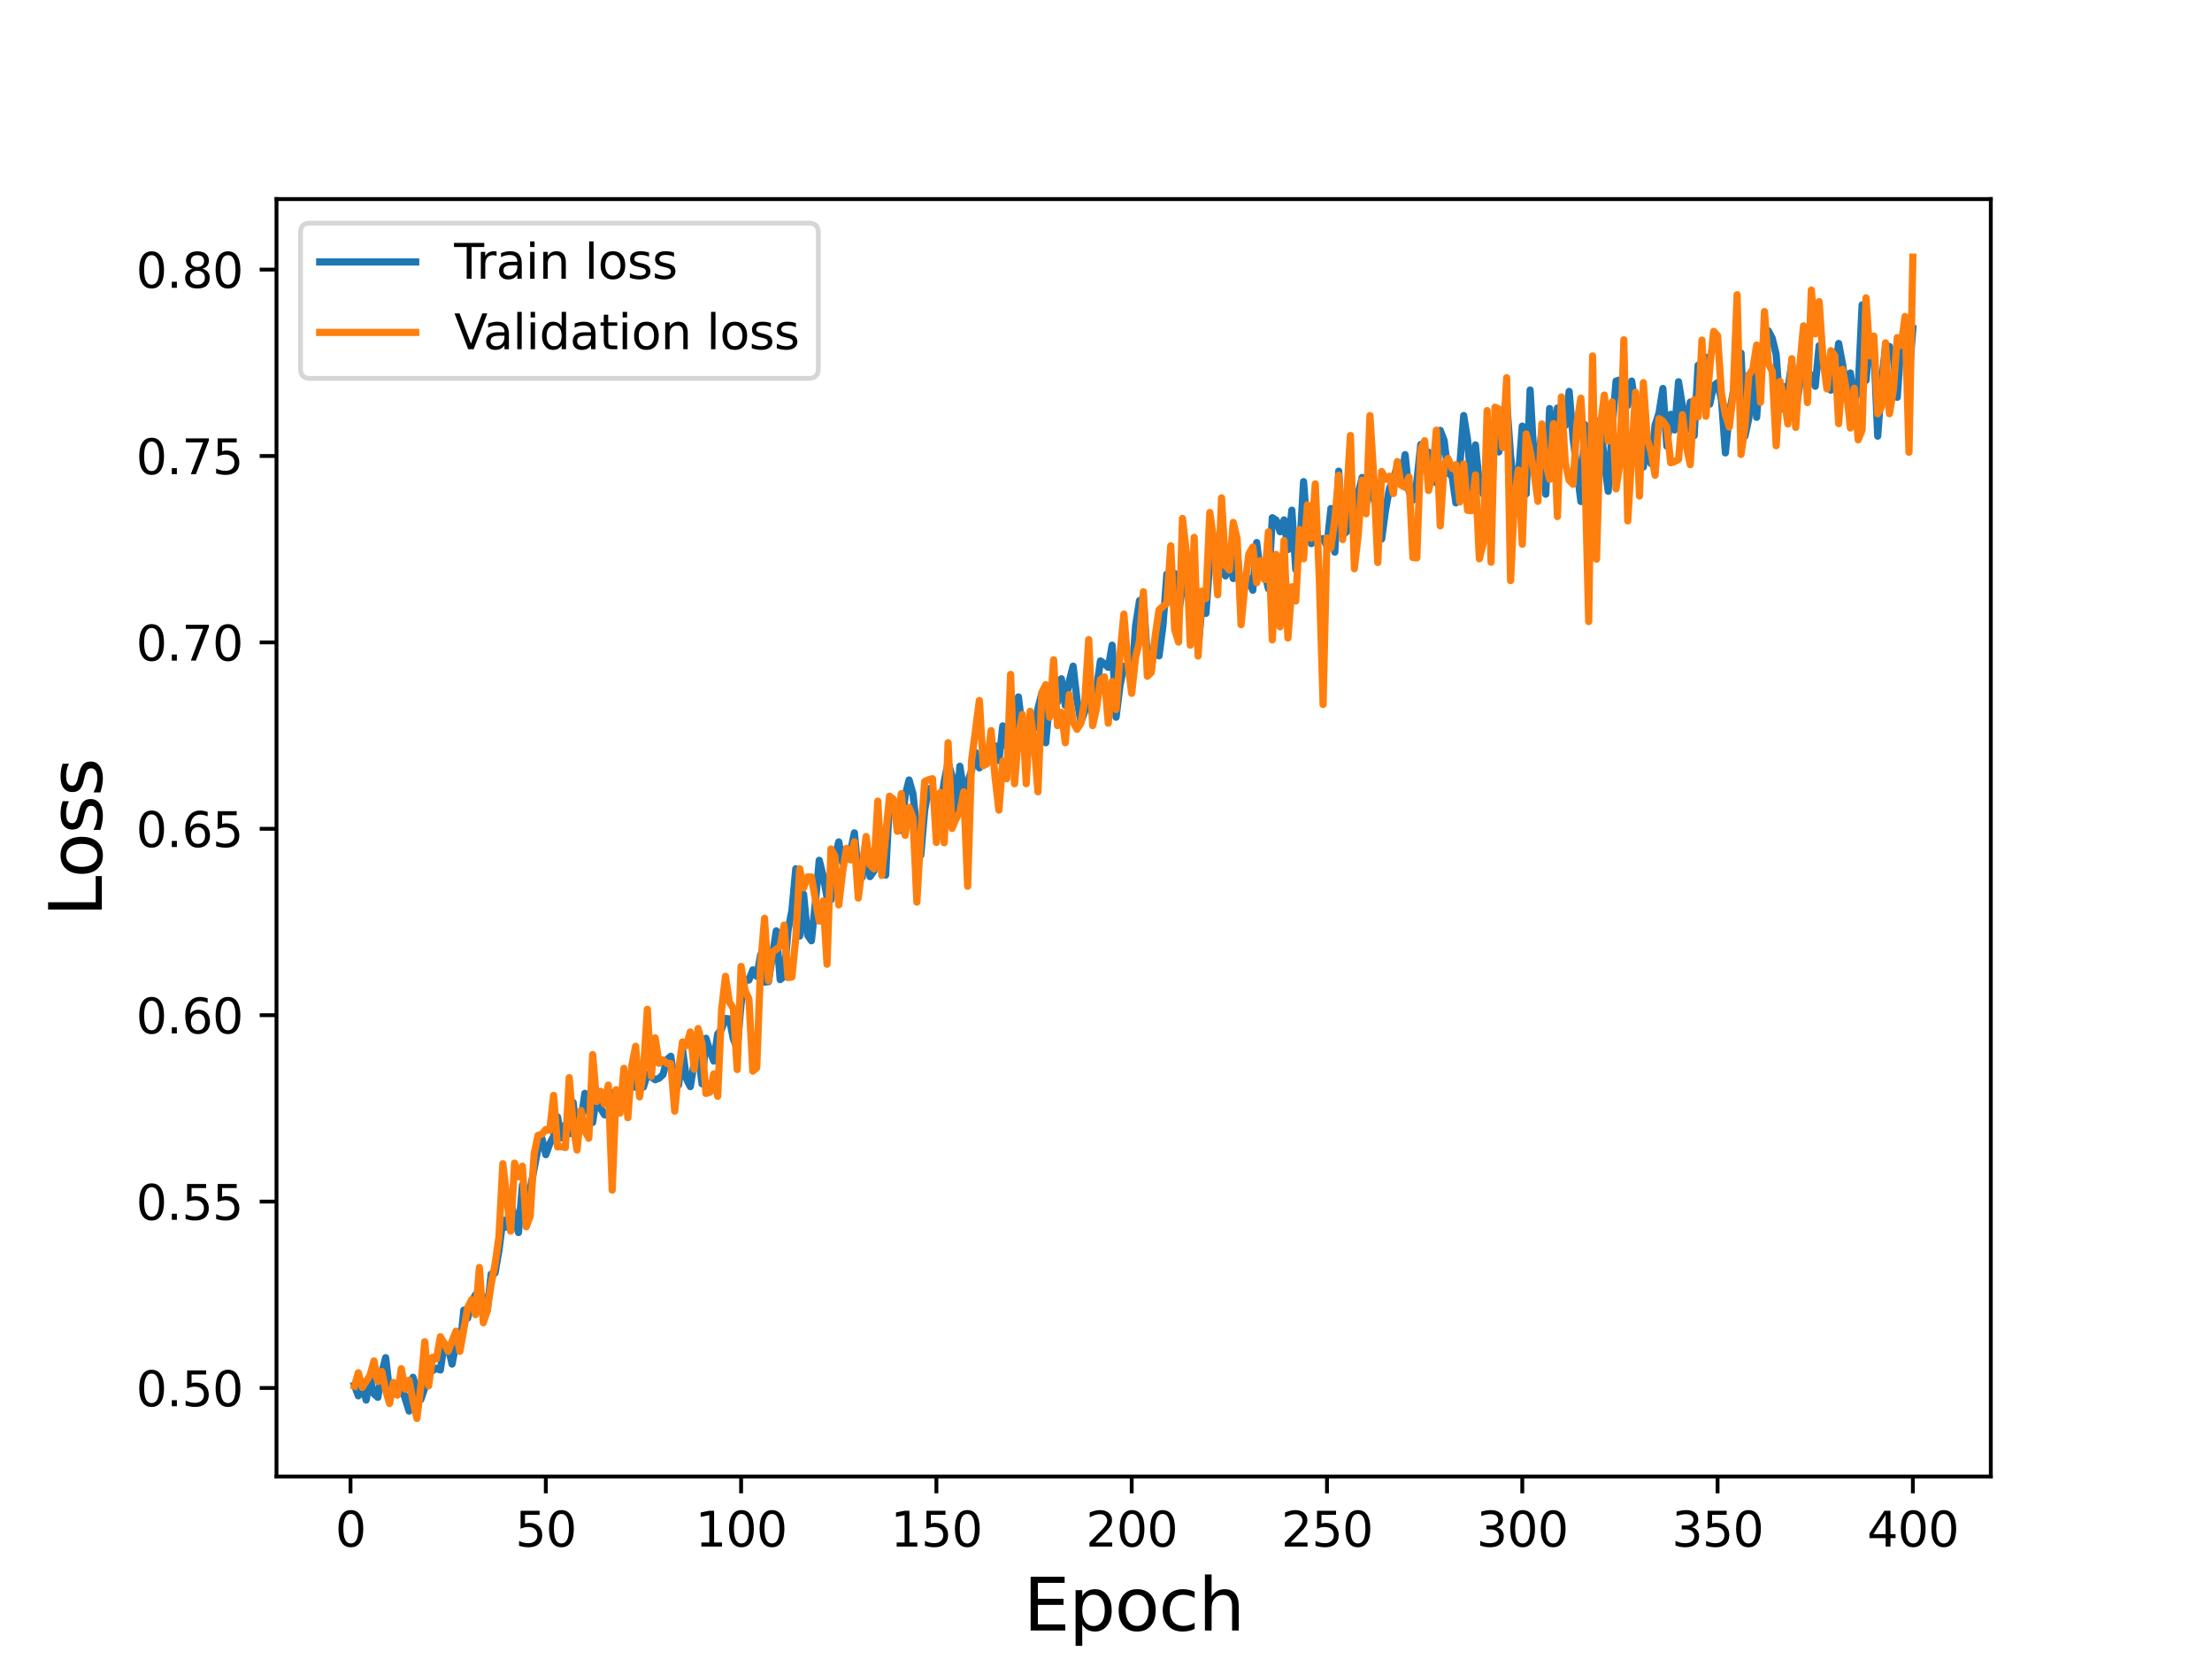 <?xml version="1.0" encoding="utf-8" standalone="no"?>
<!DOCTYPE svg PUBLIC "-//W3C//DTD SVG 1.1//EN"
  "http://www.w3.org/Graphics/SVG/1.1/DTD/svg11.dtd">
<svg height="345.6pt" version="1.1" viewBox="0 0 460.8 345.6" width="460.8pt" xmlns="http://www.w3.org/2000/svg" xmlns:xlink="http://www.w3.org/1999/xlink">
 <defs>
  <style type="text/css">*{stroke-linecap:butt;stroke-linejoin:round;}</style>
 </defs>
 <g id="figure_1">
  <g id="patch_1">
   <path d="M 0 345.6 
L 460.8 345.6 
L 460.8 0 
L 0 0 
z
" style="fill:#ffffff;"/>
  </g>
  <g id="axes_1">
   <g id="patch_2">
    <path d="M 57.6 307.584 
L 414.72 307.584 
L 414.72 41.472 
L 57.6 41.472 
z
" style="fill:#ffffff;"/>
   </g>
   <g id="matplotlib.axis_1">
    <g id="xtick_1">
     <g id="line2d_1">
      <defs>
       <path d="M 0 0 
L 0 3.5 
" id="m2a929aa83f" style="stroke:#000000;stroke-width:0.8;"/>
      </defs>
      <g>
       <use style="stroke:#000000;stroke-width:0.8;" x="73.019" xlink:href="#m2a929aa83f" y="307.584"/>
      </g>
     </g>
     <g id="text_1">
      <!-- 0 -->
      <g transform="translate(69.838 322.182)scale(0.1 -0.1)">
       <defs>
        <path d="M 2034 4250 
Q 1547 4250 1301 3770 
Q 1056 3291 1056 2328 
Q 1056 1369 1301 889 
Q 1547 409 2034 409 
Q 2525 409 2770 889 
Q 3016 1369 3016 2328 
Q 3016 3291 2770 3770 
Q 2525 4250 2034 4250 
z
M 2034 4750 
Q 2819 4750 3233 4129 
Q 3647 3509 3647 2328 
Q 3647 1150 3233 529 
Q 2819 -91 2034 -91 
Q 1250 -91 836 529 
Q 422 1150 422 2328 
Q 422 3509 836 4129 
Q 1250 4750 2034 4750 
z
" id="DejaVuSans-30" transform="scale(0.016)"/>
       </defs>
       <use xlink:href="#DejaVuSans-30"/>
      </g>
     </g>
    </g>
    <g id="xtick_2">
     <g id="line2d_2">
      <g>
       <use style="stroke:#000000;stroke-width:0.8;" x="113.703" xlink:href="#m2a929aa83f" y="307.584"/>
      </g>
     </g>
     <g id="text_2">
      <!-- 50 -->
      <g transform="translate(107.34 322.182)scale(0.1 -0.1)">
       <defs>
        <path d="M 691 4666 
L 3169 4666 
L 3169 4134 
L 1269 4134 
L 1269 2991 
Q 1406 3038 1543 3061 
Q 1681 3084 1819 3084 
Q 2600 3084 3056 2656 
Q 3513 2228 3513 1497 
Q 3513 744 3044 326 
Q 2575 -91 1722 -91 
Q 1428 -91 1123 -41 
Q 819 9 494 109 
L 494 744 
Q 775 591 1075 516 
Q 1375 441 1709 441 
Q 2250 441 2565 725 
Q 2881 1009 2881 1497 
Q 2881 1984 2565 2268 
Q 2250 2553 1709 2553 
Q 1456 2553 1204 2497 
Q 953 2441 691 2322 
L 691 4666 
z
" id="DejaVuSans-35" transform="scale(0.016)"/>
       </defs>
       <use xlink:href="#DejaVuSans-35"/>
       <use x="63.623" xlink:href="#DejaVuSans-30"/>
      </g>
     </g>
    </g>
    <g id="xtick_3">
     <g id="line2d_3">
      <g>
       <use style="stroke:#000000;stroke-width:0.8;" x="154.386" xlink:href="#m2a929aa83f" y="307.584"/>
      </g>
     </g>
     <g id="text_3">
      <!-- 100 -->
      <g transform="translate(144.842 322.182)scale(0.1 -0.1)">
       <defs>
        <path d="M 794 531 
L 1825 531 
L 1825 4091 
L 703 3866 
L 703 4441 
L 1819 4666 
L 2450 4666 
L 2450 531 
L 3481 531 
L 3481 0 
L 794 0 
L 794 531 
z
" id="DejaVuSans-31" transform="scale(0.016)"/>
       </defs>
       <use xlink:href="#DejaVuSans-31"/>
       <use x="63.623" xlink:href="#DejaVuSans-30"/>
       <use x="127.246" xlink:href="#DejaVuSans-30"/>
      </g>
     </g>
    </g>
    <g id="xtick_4">
     <g id="line2d_4">
      <g>
       <use style="stroke:#000000;stroke-width:0.8;" x="195.07" xlink:href="#m2a929aa83f" y="307.584"/>
      </g>
     </g>
     <g id="text_4">
      <!-- 150 -->
      <g transform="translate(185.526 322.182)scale(0.1 -0.1)">
       <use xlink:href="#DejaVuSans-31"/>
       <use x="63.623" xlink:href="#DejaVuSans-35"/>
       <use x="127.246" xlink:href="#DejaVuSans-30"/>
      </g>
     </g>
    </g>
    <g id="xtick_5">
     <g id="line2d_5">
      <g>
       <use style="stroke:#000000;stroke-width:0.8;" x="235.753" xlink:href="#m2a929aa83f" y="307.584"/>
      </g>
     </g>
     <g id="text_5">
      <!-- 200 -->
      <g transform="translate(226.209 322.182)scale(0.1 -0.1)">
       <defs>
        <path d="M 1228 531 
L 3431 531 
L 3431 0 
L 469 0 
L 469 531 
Q 828 903 1448 1529 
Q 2069 2156 2228 2338 
Q 2531 2678 2651 2914 
Q 2772 3150 2772 3378 
Q 2772 3750 2511 3984 
Q 2250 4219 1831 4219 
Q 1534 4219 1204 4116 
Q 875 4013 500 3803 
L 500 4441 
Q 881 4594 1212 4672 
Q 1544 4750 1819 4750 
Q 2544 4750 2975 4387 
Q 3406 4025 3406 3419 
Q 3406 3131 3298 2873 
Q 3191 2616 2906 2266 
Q 2828 2175 2409 1742 
Q 1991 1309 1228 531 
z
" id="DejaVuSans-32" transform="scale(0.016)"/>
       </defs>
       <use xlink:href="#DejaVuSans-32"/>
       <use x="63.623" xlink:href="#DejaVuSans-30"/>
       <use x="127.246" xlink:href="#DejaVuSans-30"/>
      </g>
     </g>
    </g>
    <g id="xtick_6">
     <g id="line2d_6">
      <g>
       <use style="stroke:#000000;stroke-width:0.8;" x="276.437" xlink:href="#m2a929aa83f" y="307.584"/>
      </g>
     </g>
     <g id="text_6">
      <!-- 250 -->
      <g transform="translate(266.893 322.182)scale(0.1 -0.1)">
       <use xlink:href="#DejaVuSans-32"/>
       <use x="63.623" xlink:href="#DejaVuSans-35"/>
       <use x="127.246" xlink:href="#DejaVuSans-30"/>
      </g>
     </g>
    </g>
    <g id="xtick_7">
     <g id="line2d_7">
      <g>
       <use style="stroke:#000000;stroke-width:0.8;" x="317.12" xlink:href="#m2a929aa83f" y="307.584"/>
      </g>
     </g>
     <g id="text_7">
      <!-- 300 -->
      <g transform="translate(307.576 322.182)scale(0.1 -0.1)">
       <defs>
        <path d="M 2597 2516 
Q 3050 2419 3304 2112 
Q 3559 1806 3559 1356 
Q 3559 666 3084 287 
Q 2609 -91 1734 -91 
Q 1441 -91 1130 -33 
Q 819 25 488 141 
L 488 750 
Q 750 597 1062 519 
Q 1375 441 1716 441 
Q 2309 441 2620 675 
Q 2931 909 2931 1356 
Q 2931 1769 2642 2001 
Q 2353 2234 1838 2234 
L 1294 2234 
L 1294 2753 
L 1863 2753 
Q 2328 2753 2575 2939 
Q 2822 3125 2822 3475 
Q 2822 3834 2567 4026 
Q 2313 4219 1838 4219 
Q 1578 4219 1281 4162 
Q 984 4106 628 3988 
L 628 4550 
Q 988 4650 1302 4700 
Q 1616 4750 1894 4750 
Q 2613 4750 3031 4423 
Q 3450 4097 3450 3541 
Q 3450 3153 3228 2886 
Q 3006 2619 2597 2516 
z
" id="DejaVuSans-33" transform="scale(0.016)"/>
       </defs>
       <use xlink:href="#DejaVuSans-33"/>
       <use x="63.623" xlink:href="#DejaVuSans-30"/>
       <use x="127.246" xlink:href="#DejaVuSans-30"/>
      </g>
     </g>
    </g>
    <g id="xtick_8">
     <g id="line2d_8">
      <g>
       <use style="stroke:#000000;stroke-width:0.8;" x="357.804" xlink:href="#m2a929aa83f" y="307.584"/>
      </g>
     </g>
     <g id="text_8">
      <!-- 350 -->
      <g transform="translate(348.26 322.182)scale(0.1 -0.1)">
       <use xlink:href="#DejaVuSans-33"/>
       <use x="63.623" xlink:href="#DejaVuSans-35"/>
       <use x="127.246" xlink:href="#DejaVuSans-30"/>
      </g>
     </g>
    </g>
    <g id="xtick_9">
     <g id="line2d_9">
      <g>
       <use style="stroke:#000000;stroke-width:0.8;" x="398.487" xlink:href="#m2a929aa83f" y="307.584"/>
      </g>
     </g>
     <g id="text_9">
      <!-- 400 -->
      <g transform="translate(388.944 322.182)scale(0.1 -0.1)">
       <defs>
        <path d="M 2419 4116 
L 825 1625 
L 2419 1625 
L 2419 4116 
z
M 2253 4666 
L 3047 4666 
L 3047 1625 
L 3713 1625 
L 3713 1100 
L 3047 1100 
L 3047 0 
L 2419 0 
L 2419 1100 
L 313 1100 
L 313 1709 
L 2253 4666 
z
" id="DejaVuSans-34" transform="scale(0.016)"/>
       </defs>
       <use xlink:href="#DejaVuSans-34"/>
       <use x="63.623" xlink:href="#DejaVuSans-30"/>
       <use x="127.246" xlink:href="#DejaVuSans-30"/>
      </g>
     </g>
    </g>
    <g id="text_10">
     <!-- Epoch -->
     <g transform="translate(213.194 339.66)scale(0.15 -0.15)">
      <defs>
       <path d="M 628 4666 
L 3578 4666 
L 3578 4134 
L 1259 4134 
L 1259 2753 
L 3481 2753 
L 3481 2222 
L 1259 2222 
L 1259 531 
L 3634 531 
L 3634 0 
L 628 0 
L 628 4666 
z
" id="DejaVuSans-45" transform="scale(0.016)"/>
       <path d="M 1159 525 
L 1159 -1331 
L 581 -1331 
L 581 3500 
L 1159 3500 
L 1159 2969 
Q 1341 3281 1617 3432 
Q 1894 3584 2278 3584 
Q 2916 3584 3314 3078 
Q 3713 2572 3713 1747 
Q 3713 922 3314 415 
Q 2916 -91 2278 -91 
Q 1894 -91 1617 61 
Q 1341 213 1159 525 
z
M 3116 1747 
Q 3116 2381 2855 2742 
Q 2594 3103 2138 3103 
Q 1681 3103 1420 2742 
Q 1159 2381 1159 1747 
Q 1159 1113 1420 752 
Q 1681 391 2138 391 
Q 2594 391 2855 752 
Q 3116 1113 3116 1747 
z
" id="DejaVuSans-70" transform="scale(0.016)"/>
       <path d="M 1959 3097 
Q 1497 3097 1228 2736 
Q 959 2375 959 1747 
Q 959 1119 1226 758 
Q 1494 397 1959 397 
Q 2419 397 2687 759 
Q 2956 1122 2956 1747 
Q 2956 2369 2687 2733 
Q 2419 3097 1959 3097 
z
M 1959 3584 
Q 2709 3584 3137 3096 
Q 3566 2609 3566 1747 
Q 3566 888 3137 398 
Q 2709 -91 1959 -91 
Q 1206 -91 779 398 
Q 353 888 353 1747 
Q 353 2609 779 3096 
Q 1206 3584 1959 3584 
z
" id="DejaVuSans-6f" transform="scale(0.016)"/>
       <path d="M 3122 3366 
L 3122 2828 
Q 2878 2963 2633 3030 
Q 2388 3097 2138 3097 
Q 1578 3097 1268 2742 
Q 959 2388 959 1747 
Q 959 1106 1268 751 
Q 1578 397 2138 397 
Q 2388 397 2633 464 
Q 2878 531 3122 666 
L 3122 134 
Q 2881 22 2623 -34 
Q 2366 -91 2075 -91 
Q 1284 -91 818 406 
Q 353 903 353 1747 
Q 353 2603 823 3093 
Q 1294 3584 2113 3584 
Q 2378 3584 2631 3529 
Q 2884 3475 3122 3366 
z
" id="DejaVuSans-63" transform="scale(0.016)"/>
       <path d="M 3513 2113 
L 3513 0 
L 2938 0 
L 2938 2094 
Q 2938 2591 2744 2837 
Q 2550 3084 2163 3084 
Q 1697 3084 1428 2787 
Q 1159 2491 1159 1978 
L 1159 0 
L 581 0 
L 581 4863 
L 1159 4863 
L 1159 2956 
Q 1366 3272 1645 3428 
Q 1925 3584 2291 3584 
Q 2894 3584 3203 3211 
Q 3513 2838 3513 2113 
z
" id="DejaVuSans-68" transform="scale(0.016)"/>
      </defs>
      <use xlink:href="#DejaVuSans-45"/>
      <use x="63.184" xlink:href="#DejaVuSans-70"/>
      <use x="126.66" xlink:href="#DejaVuSans-6f"/>
      <use x="187.842" xlink:href="#DejaVuSans-63"/>
      <use x="242.822" xlink:href="#DejaVuSans-68"/>
     </g>
    </g>
   </g>
   <g id="matplotlib.axis_2">
    <g id="ytick_1">
     <g id="line2d_10">
      <defs>
       <path d="M 0 0 
L -3.5 0 
" id="m6d19975152" style="stroke:#000000;stroke-width:0.8;"/>
      </defs>
      <g>
       <use style="stroke:#000000;stroke-width:0.8;" x="57.6" xlink:href="#m6d19975152" y="289.146"/>
      </g>
     </g>
     <g id="text_11">
      <!-- 0.50 -->
      <g transform="translate(28.334 292.945)scale(0.1 -0.1)">
       <defs>
        <path d="M 684 794 
L 1344 794 
L 1344 0 
L 684 0 
L 684 794 
z
" id="DejaVuSans-2e" transform="scale(0.016)"/>
       </defs>
       <use xlink:href="#DejaVuSans-30"/>
       <use x="63.623" xlink:href="#DejaVuSans-2e"/>
       <use x="95.41" xlink:href="#DejaVuSans-35"/>
       <use x="159.033" xlink:href="#DejaVuSans-30"/>
      </g>
     </g>
    </g>
    <g id="ytick_2">
     <g id="line2d_11">
      <g>
       <use style="stroke:#000000;stroke-width:0.8;" x="57.6" xlink:href="#m6d19975152" y="250.314"/>
      </g>
     </g>
     <g id="text_12">
      <!-- 0.55 -->
      <g transform="translate(28.334 254.113)scale(0.1 -0.1)">
       <use xlink:href="#DejaVuSans-30"/>
       <use x="63.623" xlink:href="#DejaVuSans-2e"/>
       <use x="95.41" xlink:href="#DejaVuSans-35"/>
       <use x="159.033" xlink:href="#DejaVuSans-35"/>
      </g>
     </g>
    </g>
    <g id="ytick_3">
     <g id="line2d_12">
      <g>
       <use style="stroke:#000000;stroke-width:0.8;" x="57.6" xlink:href="#m6d19975152" y="211.483"/>
      </g>
     </g>
     <g id="text_13">
      <!-- 0.60 -->
      <g transform="translate(28.334 215.282)scale(0.1 -0.1)">
       <defs>
        <path d="M 2113 2584 
Q 1688 2584 1439 2293 
Q 1191 2003 1191 1497 
Q 1191 994 1439 701 
Q 1688 409 2113 409 
Q 2538 409 2786 701 
Q 3034 994 3034 1497 
Q 3034 2003 2786 2293 
Q 2538 2584 2113 2584 
z
M 3366 4563 
L 3366 3988 
Q 3128 4100 2886 4159 
Q 2644 4219 2406 4219 
Q 1781 4219 1451 3797 
Q 1122 3375 1075 2522 
Q 1259 2794 1537 2939 
Q 1816 3084 2150 3084 
Q 2853 3084 3261 2657 
Q 3669 2231 3669 1497 
Q 3669 778 3244 343 
Q 2819 -91 2113 -91 
Q 1303 -91 875 529 
Q 447 1150 447 2328 
Q 447 3434 972 4092 
Q 1497 4750 2381 4750 
Q 2619 4750 2861 4703 
Q 3103 4656 3366 4563 
z
" id="DejaVuSans-36" transform="scale(0.016)"/>
       </defs>
       <use xlink:href="#DejaVuSans-30"/>
       <use x="63.623" xlink:href="#DejaVuSans-2e"/>
       <use x="95.41" xlink:href="#DejaVuSans-36"/>
       <use x="159.033" xlink:href="#DejaVuSans-30"/>
      </g>
     </g>
    </g>
    <g id="ytick_4">
     <g id="line2d_13">
      <g>
       <use style="stroke:#000000;stroke-width:0.8;" x="57.6" xlink:href="#m6d19975152" y="172.651"/>
      </g>
     </g>
     <g id="text_14">
      <!-- 0.65 -->
      <g transform="translate(28.334 176.45)scale(0.1 -0.1)">
       <use xlink:href="#DejaVuSans-30"/>
       <use x="63.623" xlink:href="#DejaVuSans-2e"/>
       <use x="95.41" xlink:href="#DejaVuSans-36"/>
       <use x="159.033" xlink:href="#DejaVuSans-35"/>
      </g>
     </g>
    </g>
    <g id="ytick_5">
     <g id="line2d_14">
      <g>
       <use style="stroke:#000000;stroke-width:0.8;" x="57.6" xlink:href="#m6d19975152" y="133.82"/>
      </g>
     </g>
     <g id="text_15">
      <!-- 0.70 -->
      <g transform="translate(28.334 137.619)scale(0.1 -0.1)">
       <defs>
        <path d="M 525 4666 
L 3525 4666 
L 3525 4397 
L 1831 0 
L 1172 0 
L 2766 4134 
L 525 4134 
L 525 4666 
z
" id="DejaVuSans-37" transform="scale(0.016)"/>
       </defs>
       <use xlink:href="#DejaVuSans-30"/>
       <use x="63.623" xlink:href="#DejaVuSans-2e"/>
       <use x="95.41" xlink:href="#DejaVuSans-37"/>
       <use x="159.033" xlink:href="#DejaVuSans-30"/>
      </g>
     </g>
    </g>
    <g id="ytick_6">
     <g id="line2d_15">
      <g>
       <use style="stroke:#000000;stroke-width:0.8;" x="57.6" xlink:href="#m6d19975152" y="94.988"/>
      </g>
     </g>
     <g id="text_16">
      <!-- 0.75 -->
      <g transform="translate(28.334 98.787)scale(0.1 -0.1)">
       <use xlink:href="#DejaVuSans-30"/>
       <use x="63.623" xlink:href="#DejaVuSans-2e"/>
       <use x="95.41" xlink:href="#DejaVuSans-37"/>
       <use x="159.033" xlink:href="#DejaVuSans-35"/>
      </g>
     </g>
    </g>
    <g id="ytick_7">
     <g id="line2d_16">
      <g>
       <use style="stroke:#000000;stroke-width:0.8;" x="57.6" xlink:href="#m6d19975152" y="56.157"/>
      </g>
     </g>
     <g id="text_17">
      <!-- 0.80 -->
      <g transform="translate(28.334 59.956)scale(0.1 -0.1)">
       <defs>
        <path d="M 2034 2216 
Q 1584 2216 1326 1975 
Q 1069 1734 1069 1313 
Q 1069 891 1326 650 
Q 1584 409 2034 409 
Q 2484 409 2743 651 
Q 3003 894 3003 1313 
Q 3003 1734 2745 1975 
Q 2488 2216 2034 2216 
z
M 1403 2484 
Q 997 2584 770 2862 
Q 544 3141 544 3541 
Q 544 4100 942 4425 
Q 1341 4750 2034 4750 
Q 2731 4750 3128 4425 
Q 3525 4100 3525 3541 
Q 3525 3141 3298 2862 
Q 3072 2584 2669 2484 
Q 3125 2378 3379 2068 
Q 3634 1759 3634 1313 
Q 3634 634 3220 271 
Q 2806 -91 2034 -91 
Q 1263 -91 848 271 
Q 434 634 434 1313 
Q 434 1759 690 2068 
Q 947 2378 1403 2484 
z
M 1172 3481 
Q 1172 3119 1398 2916 
Q 1625 2713 2034 2713 
Q 2441 2713 2670 2916 
Q 2900 3119 2900 3481 
Q 2900 3844 2670 4047 
Q 2441 4250 2034 4250 
Q 1625 4250 1398 4047 
Q 1172 3844 1172 3481 
z
" id="DejaVuSans-38" transform="scale(0.016)"/>
       </defs>
       <use xlink:href="#DejaVuSans-30"/>
       <use x="63.623" xlink:href="#DejaVuSans-2e"/>
       <use x="95.41" xlink:href="#DejaVuSans-38"/>
       <use x="159.033" xlink:href="#DejaVuSans-30"/>
      </g>
     </g>
    </g>
    <g id="text_18">
     <!-- Loss -->
     <g transform="translate(21.215 190.979)rotate(-90)scale(0.15 -0.15)">
      <defs>
       <path d="M 628 4666 
L 1259 4666 
L 1259 531 
L 3531 531 
L 3531 0 
L 628 0 
L 628 4666 
z
" id="DejaVuSans-4c" transform="scale(0.016)"/>
       <path d="M 2834 3397 
L 2834 2853 
Q 2591 2978 2328 3040 
Q 2066 3103 1784 3103 
Q 1356 3103 1142 2972 
Q 928 2841 928 2578 
Q 928 2378 1081 2264 
Q 1234 2150 1697 2047 
L 1894 2003 
Q 2506 1872 2764 1633 
Q 3022 1394 3022 966 
Q 3022 478 2636 193 
Q 2250 -91 1575 -91 
Q 1294 -91 989 -36 
Q 684 19 347 128 
L 347 722 
Q 666 556 975 473 
Q 1284 391 1588 391 
Q 1994 391 2212 530 
Q 2431 669 2431 922 
Q 2431 1156 2273 1281 
Q 2116 1406 1581 1522 
L 1381 1569 
Q 847 1681 609 1914 
Q 372 2147 372 2553 
Q 372 3047 722 3315 
Q 1072 3584 1716 3584 
Q 2034 3584 2315 3537 
Q 2597 3491 2834 3397 
z
" id="DejaVuSans-73" transform="scale(0.016)"/>
      </defs>
      <use xlink:href="#DejaVuSans-4c"/>
      <use x="53.963" xlink:href="#DejaVuSans-6f"/>
      <use x="115.145" xlink:href="#DejaVuSans-73"/>
      <use x="167.244" xlink:href="#DejaVuSans-73"/>
     </g>
    </g>
   </g>
   <g id="line2d_17">
    <path clip-path="url(#p05b107cdae)" d="M 73.833 288.545 
L 74.646 290.776 
L 75.46 288.059 
L 76.274 291.663 
L 77.087 287.2 
L 77.901 290.376 
L 78.715 291.091 
L 79.528 285.97 
L 80.342 282.824 
L 81.156 289.832 
L 81.969 290.404 
L 82.783 288.602 
L 83.597 288.831 
L 85.224 293.951 
L 86.038 286.914 
L 86.851 289.689 
L 87.665 291.548 
L 88.479 289.174 
L 89.292 284.998 
L 90.106 285.541 
L 90.92 285.026 
L 91.733 285.398 
L 92.547 279.906 
L 93.361 280.593 
L 94.174 284.168 
L 94.988 279.849 
L 95.802 281.079 
L 96.616 272.926 
L 97.429 274.586 
L 98.243 271.182 
L 99.057 269.723 
L 99.87 269.408 
L 100.684 270.209 
L 101.498 273.012 
L 102.311 265.432 
L 103.125 265.203 
L 103.939 260.512 
L 104.752 254.19 
L 105.566 255.649 
L 106.38 250.443 
L 108.007 256.765 
L 108.821 246.896 
L 109.634 248.269 
L 110.448 247.754 
L 112.075 239.258 
L 112.889 237.141 
L 113.703 240.545 
L 114.516 238.286 
L 115.33 236.712 
L 116.144 232.679 
L 116.957 237.027 
L 117.771 234.367 
L 118.585 236.197 
L 119.398 229.647 
L 120.212 236.97 
L 121.026 233.337 
L 121.839 227.759 
L 122.653 231.478 
L 123.467 233.823 
L 124.28 228.188 
L 125.094 230.82 
L 125.908 232.221 
L 126.721 232.364 
L 127.535 227.645 
L 128.349 229.018 
L 129.162 229.876 
L 129.976 227.101 
L 131.603 223.268 
L 132.417 226.5 
L 133.231 224.126 
L 134.044 226.443 
L 134.858 223.783 
L 136.485 224.927 
L 137.299 224.612 
L 138.113 223.869 
L 138.926 220.751 
L 139.74 220.036 
L 140.554 225.614 
L 141.367 226.014 
L 142.181 218.634 
L 142.995 224.727 
L 143.808 226.357 
L 144.622 221.323 
L 145.436 219.349 
L 146.249 225.785 
L 147.063 216.288 
L 147.877 218.891 
L 148.69 221.037 
L 149.504 215.43 
L 150.318 214.372 
L 151.131 212.169 
L 151.945 212.255 
L 152.759 216.403 
L 153.572 218.405 
L 154.386 209.051 
L 155.2 204.074 
L 156.013 204.16 
L 156.827 202.043 
L 157.641 203.387 
L 158.454 198.896 
L 159.268 204.589 
L 160.082 204.503 
L 161.709 193.919 
L 162.523 204.074 
L 163.336 203.387 
L 164.15 193.89 
L 164.964 189.685 
L 165.777 180.99 
L 166.591 195.006 
L 167.405 186.281 
L 168.219 194.777 
L 169.032 195.979 
L 169.846 188.169 
L 170.66 179.216 
L 171.473 182.477 
L 172.287 186.939 
L 173.101 187.454 
L 173.914 178.615 
L 174.728 175.383 
L 175.542 179.702 
L 176.355 176.813 
L 177.169 177.443 
L 177.983 173.495 
L 178.796 181.876 
L 179.61 182.763 
L 180.424 175.269 
L 181.237 182.62 
L 182.051 181.447 
L 182.865 174.353 
L 183.678 176.756 
L 184.492 182.305 
L 185.306 166.801 
L 186.119 168.232 
L 186.933 168.804 
L 187.747 173.009 
L 188.56 165.772 
L 189.374 162.482 
L 190.188 165.371 
L 191.001 173.009 
L 191.815 178.186 
L 192.629 168.775 
L 193.442 164.284 
L 194.256 165.915 
L 195.07 166.801 
L 195.883 168.46 
L 196.697 162.797 
L 197.511 158.849 
L 198.324 161.652 
L 199.138 170.549 
L 199.952 159.622 
L 200.765 164.656 
L 201.579 162.968 
L 202.393 160.537 
L 203.206 156.732 
L 204.02 159.965 
L 204.834 157.047 
L 205.647 156.132 
L 206.461 157.962 
L 207.275 155.359 
L 208.088 158.449 
L 208.902 151.212 
L 209.716 155.445 
L 210.529 151.755 
L 211.343 151.784 
L 212.157 145.176 
L 212.97 151.927 
L 213.784 154.187 
L 214.598 151.641 
L 215.411 151.784 
L 216.225 147.579 
L 217.039 144.404 
L 217.852 154.73 
L 218.666 145.634 
L 219.48 142.001 
L 220.293 146.263 
L 221.107 141.4 
L 221.921 146.949 
L 222.734 141.972 
L 223.548 138.768 
L 224.362 145.805 
L 225.175 150.411 
L 225.989 148.122 
L 226.803 144.318 
L 227.616 149.123 
L 229.244 137.681 
L 230.057 138.253 
L 230.871 139.026 
L 231.685 134.392 
L 232.498 149.409 
L 233.312 142.802 
L 234.126 138.768 
L 234.939 139.283 
L 235.753 141.457 
L 236.567 130.33 
L 237.381 125.124 
L 238.194 124.666 
L 239.008 137.023 
L 239.822 139.426 
L 240.635 133.248 
L 241.449 136.623 
L 242.263 130.387 
L 243.076 119.603 
L 243.89 122.635 
L 244.704 119.46 
L 245.517 127.841 
L 246.331 122.206 
L 247.145 121.005 
L 247.958 124.952 
L 248.772 125.496 
L 249.586 135.021 
L 250.399 126.068 
L 251.213 127.784 
L 252.027 116.828 
L 252.84 113.396 
L 253.654 118.688 
L 254.468 110.22 
L 255.281 119.975 
L 256.095 116.857 
L 256.909 120.518 
L 257.722 114.769 
L 258.536 124.208 
L 260.163 120.49 
L 260.977 122.95 
L 261.791 113.024 
L 262.604 119.431 
L 263.418 119.174 
L 264.232 122.635 
L 265.045 107.846 
L 265.859 108.361 
L 266.673 110.764 
L 267.486 108.304 
L 268.3 114.483 
L 269.114 106.273 
L 269.927 118.659 
L 270.741 114.397 
L 271.555 100.323 
L 272.368 110.821 
L 273.182 113.253 
L 273.996 110.421 
L 274.809 112.394 
L 275.623 112.194 
L 276.437 113.767 
L 277.25 105.93 
L 278.064 115.026 
L 278.878 98.149 
L 279.691 111.508 
L 280.505 110.764 
L 281.319 96.604 
L 282.132 110.278 
L 282.946 102.783 
L 283.76 99.465 
L 284.573 106.216 
L 285.387 92.085 
L 286.201 103.927 
L 287.014 107.217 
L 287.828 112.28 
L 288.642 106.216 
L 289.455 101.725 
L 290.269 99.808 
L 291.083 96.976 
L 291.896 99.923 
L 292.71 94.716 
L 293.524 102.383 
L 294.337 104.185 
L 295.151 100.38 
L 295.965 92.6 
L 296.778 94.23 
L 297.592 94.202 
L 298.406 97.634 
L 299.219 100.581 
L 300.033 89.653 
L 300.847 91.799 
L 301.66 98.521 
L 302.474 99.122 
L 303.288 104.757 
L 304.101 96.976 
L 304.915 86.564 
L 305.729 91.713 
L 306.543 102.039 
L 307.356 92.686 
L 308.17 100.695 
L 308.984 102.898 
L 311.425 87.88 
L 312.238 94.144 
L 313.052 86.135 
L 313.866 83.56 
L 314.679 94.945 
L 315.493 102.011 
L 316.307 99.408 
L 317.12 88.767 
L 317.934 102.898 
L 318.748 81.243 
L 319.561 95.603 
L 320.375 96.49 
L 321.189 89.911 
L 322.002 102.955 
L 322.816 85.105 
L 323.63 94.459 
L 324.443 84.991 
L 325.257 85.706 
L 326.071 88.624 
L 326.884 81.53 
L 327.698 91.227 
L 329.325 104.471 
L 330.139 88.452 
L 330.953 89.997 
L 331.766 100.066 
L 332.58 97.892 
L 333.394 87.422 
L 334.207 96.118 
L 335.021 102.354 
L 335.835 89.482 
L 336.648 79.384 
L 337.462 79.155 
L 338.276 85.248 
L 339.089 84.419 
L 339.903 79.384 
L 340.717 84.647 
L 341.53 95.517 
L 342.344 97.291 
L 343.158 91.255 
L 343.971 96.604 
L 344.785 88.566 
L 345.599 86.049 
L 346.412 80.929 
L 347.226 92.943 
L 348.04 86.307 
L 348.853 89.568 
L 349.667 79.527 
L 351.294 89.568 
L 352.108 83.761 
L 352.922 90.769 
L 353.735 76.095 
L 354.549 79.069 
L 355.363 74.407 
L 356.176 84.19 
L 356.99 80.328 
L 357.804 79.699 
L 358.617 83.303 
L 359.431 94.345 
L 360.245 86.135 
L 361.058 81.73 
L 361.872 76.095 
L 362.686 73.549 
L 363.499 90.883 
L 364.313 87.165 
L 365.127 77.754 
L 365.94 86.936 
L 366.754 75.608 
L 367.568 71.604 
L 368.381 68.915 
L 369.195 70.488 
L 370.009 73.863 
L 370.822 85.305 
L 371.636 80.557 
L 372.45 81.186 
L 373.263 75.551 
L 374.077 85.563 
L 374.891 80.242 
L 375.704 73.377 
L 376.518 77.982 
L 377.332 78.126 
L 378.146 80.471 
L 378.959 72.004 
L 379.773 75.923 
L 380.587 78.383 
L 381.4 81.272 
L 382.214 77.41 
L 383.028 71.546 
L 383.841 75.923 
L 384.655 81.272 
L 385.469 77.696 
L 386.282 83.932 
L 387.096 80.986 
L 387.91 63.508 
L 388.723 79.241 
L 389.537 70.402 
L 390.351 72.176 
L 391.164 90.855 
L 391.978 79.556 
L 392.792 72.118 
L 393.605 72.176 
L 394.419 74.407 
L 395.233 82.76 
L 396.046 71.289 
L 396.86 73.778 
L 397.674 78.555 
L 398.487 68.428 
L 398.487 68.428 
" style="fill:none;stroke:#1f77b4;stroke-linecap:square;stroke-width:1.5;"/>
   </g>
   <g id="line2d_18">
    <path clip-path="url(#p05b107cdae)" d="M 73.833 288.757 
L 74.646 285.974 
L 75.46 289.016 
L 77.087 286.492 
L 77.901 283.515 
L 78.715 287.786 
L 79.528 285.715 
L 80.342 289.599 
L 81.156 292.381 
L 81.969 287.981 
L 82.783 290.634 
L 83.597 285.133 
L 84.41 289.404 
L 85.224 287.528 
L 86.038 291.864 
L 86.851 295.488 
L 87.665 288.822 
L 88.479 279.502 
L 89.292 288.692 
L 90.106 282.738 
L 90.92 283.062 
L 91.733 278.467 
L 92.547 279.826 
L 93.361 281.509 
L 94.988 277.302 
L 95.802 281.509 
L 97.429 272.383 
L 98.243 270.765 
L 99.057 273.872 
L 99.87 264.035 
L 100.684 275.555 
L 101.498 273.03 
L 102.311 267.529 
L 103.125 263.387 
L 103.939 257.692 
L 104.752 242.418 
L 106.38 256.462 
L 107.193 242.289 
L 108.007 245.137 
L 108.821 242.936 
L 109.634 255.556 
L 110.448 253.356 
L 111.262 240.412 
L 112.075 236.529 
L 112.889 236.27 
L 113.703 235.299 
L 114.516 235.493 
L 115.33 228.18 
L 116.144 238.924 
L 116.957 238.859 
L 117.771 239.053 
L 118.585 224.491 
L 119.398 234.458 
L 120.212 239.571 
L 121.026 231.351 
L 121.839 235.558 
L 122.653 237.111 
L 123.467 219.702 
L 124.28 229.475 
L 125.094 227.339 
L 125.908 229.992 
L 126.721 226.044 
L 127.535 247.919 
L 128.349 227.015 
L 129.162 231.869 
L 129.976 222.55 
L 130.79 232.84 
L 131.603 222.097 
L 132.417 217.955 
L 133.231 228.504 
L 134.044 222.938 
L 134.858 210.253 
L 135.672 224.232 
L 136.485 216.207 
L 137.299 221.514 
L 138.113 220.802 
L 138.926 221.514 
L 139.74 221.579 
L 140.554 231.481 
L 141.367 222.938 
L 142.181 217.048 
L 142.995 217.825 
L 143.808 214.977 
L 144.622 222.744 
L 145.436 214.266 
L 146.249 217.437 
L 147.063 227.792 
L 147.877 227.533 
L 148.69 223.715 
L 149.504 228.374 
L 150.318 210.382 
L 151.131 203.393 
L 151.945 208.764 
L 152.759 210.059 
L 153.572 222.808 
L 154.386 201.322 
L 155.2 206.37 
L 156.013 208.117 
L 156.827 223.132 
L 157.641 222.42 
L 158.454 200.933 
L 159.268 191.29 
L 160.082 204.299 
L 160.895 198.345 
L 162.523 197.18 
L 163.336 192.714 
L 164.15 203.652 
L 164.964 203.522 
L 165.777 195.368 
L 166.591 181 
L 167.405 184.948 
L 168.219 182.683 
L 169.032 182.683 
L 170.66 191.873 
L 171.473 187.666 
L 172.287 200.869 
L 173.101 176.858 
L 173.914 178.346 
L 174.728 188.507 
L 175.542 181.582 
L 176.355 176.728 
L 177.169 179.123 
L 177.983 175.369 
L 178.796 187.084 
L 180.424 174.269 
L 181.237 180.159 
L 182.051 181 
L 182.865 166.891 
L 183.678 182.359 
L 185.306 165.856 
L 186.119 166.503 
L 186.933 173.169 
L 187.747 165.338 
L 188.56 174.01 
L 189.374 168.186 
L 190.188 170.386 
L 191.001 187.925 
L 191.815 173.881 
L 192.629 162.814 
L 193.442 162.426 
L 194.256 162.231 
L 195.07 175.499 
L 195.883 165.079 
L 196.697 175.564 
L 197.511 154.724 
L 198.324 172.586 
L 199.138 170.58 
L 199.952 169.156 
L 200.765 164.95 
L 201.579 184.624 
L 202.393 158.478 
L 204.02 145.922 
L 204.834 159.513 
L 205.647 159.06 
L 206.461 152.2 
L 207.275 161.778 
L 208.088 168.768 
L 208.902 158.542 
L 209.716 162.231 
L 210.529 140.486 
L 211.343 163.267 
L 212.157 153.365 
L 212.97 148.835 
L 213.784 163.267 
L 214.598 148.187 
L 215.411 154.595 
L 216.225 164.95 
L 217.039 144.239 
L 217.852 142.621 
L 218.666 149.417 
L 219.48 137.444 
L 220.293 151.164 
L 221.107 148.381 
L 221.921 154.724 
L 222.734 144.692 
L 223.548 150.388 
L 224.362 151.941 
L 225.175 150.647 
L 225.989 145.857 
L 226.803 133.237 
L 227.616 151.164 
L 228.43 147.54 
L 229.244 141.586 
L 230.057 141.004 
L 230.871 150.647 
L 231.685 141.974 
L 232.498 147.799 
L 233.312 136.408 
L 234.126 127.93 
L 234.939 138.026 
L 235.753 144.434 
L 236.567 136.991 
L 237.381 133.496 
L 238.194 123.27 
L 239.008 140.874 
L 239.822 140.097 
L 240.635 132.59 
L 241.449 127.024 
L 243.076 125.665 
L 243.89 113.692 
L 244.704 131.166 
L 245.517 133.755 
L 246.331 107.997 
L 247.145 115.116 
L 247.958 134.402 
L 248.772 111.945 
L 249.586 136.667 
L 250.399 123.141 
L 251.213 124.694 
L 252.027 106.767 
L 252.84 112.398 
L 253.654 123.918 
L 254.468 103.725 
L 255.281 117.834 
L 256.095 118.74 
L 256.909 108.838 
L 257.722 112.268 
L 258.536 130.131 
L 259.35 121.782 
L 260.163 115.375 
L 260.977 113.951 
L 261.791 121.394 
L 262.604 116.799 
L 263.418 120.746 
L 264.232 110.78 
L 265.045 133.302 
L 265.859 115.504 
L 266.673 130.584 
L 267.486 112.592 
L 268.3 132.914 
L 269.114 122.235 
L 269.927 125.212 
L 270.741 110.327 
L 271.555 116.41 
L 272.368 105.149 
L 273.182 112.139 
L 273.996 100.813 
L 274.809 119.776 
L 275.623 146.764 
L 276.437 112.074 
L 277.25 114.145 
L 278.064 108.191 
L 278.878 99.001 
L 279.691 112.398 
L 280.505 104.049 
L 281.319 90.717 
L 282.132 118.481 
L 282.946 111.362 
L 283.76 100.036 
L 284.573 107.026 
L 285.387 86.575 
L 286.201 99.519 
L 287.014 117.187 
L 287.828 98.224 
L 288.642 99.842 
L 289.455 99.195 
L 290.269 102.819 
L 291.083 96.153 
L 291.896 101.072 
L 292.71 101.525 
L 293.524 99.389 
L 294.337 116.151 
L 295.151 116.216 
L 295.965 93.564 
L 296.778 91.817 
L 297.592 102.172 
L 298.406 98.807 
L 299.219 89.617 
L 300.033 109.55 
L 300.847 96.541 
L 301.66 95.506 
L 302.474 97.577 
L 303.288 96.8 
L 304.101 104.567 
L 304.915 96.671 
L 305.729 106.314 
L 306.543 106.379 
L 307.356 98.936 
L 308.17 116.41 
L 308.984 113.174 
L 309.797 85.539 
L 310.611 117.122 
L 311.425 84.827 
L 312.238 85.216 
L 313.052 93.241 
L 313.866 78.679 
L 314.679 120.941 
L 315.493 103.725 
L 316.307 97.901 
L 317.12 113.368 
L 317.934 90.393 
L 318.748 93.823 
L 319.561 98.418 
L 320.375 104.437 
L 321.189 88.322 
L 322.002 96.477 
L 322.816 99.842 
L 323.63 88.257 
L 324.443 107.608 
L 325.257 82.692 
L 326.071 96.412 
L 326.884 100.036 
L 327.698 100.878 
L 328.512 88.128 
L 329.325 82.95 
L 330.139 96.671 
L 330.953 129.484 
L 331.766 74.149 
L 332.58 116.475 
L 333.394 88.84 
L 334.207 82.303 
L 335.021 91.882 
L 335.835 83.727 
L 336.648 101.848 
L 337.462 96.541 
L 338.276 70.783 
L 339.089 108.515 
L 340.717 81.721 
L 341.53 103.337 
L 342.344 79.715 
L 343.158 91.558 
L 343.971 94.212 
L 344.785 99.001 
L 345.599 87.222 
L 346.412 87.74 
L 347.226 88.969 
L 348.04 96.412 
L 348.853 96.153 
L 349.667 95.7 
L 350.481 86.381 
L 351.294 92.917 
L 352.108 96.8 
L 352.922 83.274 
L 353.735 86.834 
L 354.549 70.848 
L 355.363 86.704 
L 356.176 76.608 
L 356.99 69.036 
L 357.804 69.942 
L 358.617 82.044 
L 359.431 86.381 
L 360.245 88.969 
L 361.058 81.915 
L 361.872 61.399 
L 362.686 94.665 
L 363.499 88.969 
L 364.313 78.097 
L 365.127 76.996 
L 365.94 71.884 
L 366.754 83.792 
L 367.568 64.894 
L 368.381 75.637 
L 369.195 77.385 
L 370.009 92.852 
L 370.822 79.456 
L 371.636 82.821 
L 372.45 88.322 
L 373.263 74.731 
L 374.077 89.034 
L 374.891 76.673 
L 375.704 67.871 
L 376.518 83.857 
L 377.332 60.428 
L 378.146 69.554 
L 378.959 62.823 
L 379.773 74.925 
L 380.587 81.009 
L 381.4 73.048 
L 382.214 74.084 
L 383.028 88.257 
L 383.841 76.932 
L 384.655 81.397 
L 385.469 89.164 
L 386.282 80.879 
L 387.096 91.623 
L 387.91 89.552 
L 388.723 62.046 
L 389.537 74.149 
L 390.351 70.007 
L 391.164 86.186 
L 391.978 84.698 
L 392.792 71.43 
L 393.605 86.186 
L 394.419 81.203 
L 395.233 70.33 
L 396.046 71.948 
L 396.86 65.929 
L 397.674 94.212 
L 398.487 53.568 
L 398.487 53.568 
" style="fill:none;stroke:#ff7f0e;stroke-linecap:square;stroke-width:1.5;"/>
   </g>
   <g id="patch_3">
    <path d="M 57.6 307.584 
L 57.6 41.472 
" style="fill:none;stroke:#000000;stroke-linecap:square;stroke-linejoin:miter;stroke-width:0.8;"/>
   </g>
   <g id="patch_4">
    <path d="M 414.72 307.584 
L 414.72 41.472 
" style="fill:none;stroke:#000000;stroke-linecap:square;stroke-linejoin:miter;stroke-width:0.8;"/>
   </g>
   <g id="patch_5">
    <path d="M 57.6 307.584 
L 414.72 307.584 
" style="fill:none;stroke:#000000;stroke-linecap:square;stroke-linejoin:miter;stroke-width:0.8;"/>
   </g>
   <g id="patch_6">
    <path d="M 57.6 41.472 
L 414.72 41.472 
" style="fill:none;stroke:#000000;stroke-linecap:square;stroke-linejoin:miter;stroke-width:0.8;"/>
   </g>
   <g id="legend_1">
    <g id="patch_7">
     <path d="M 64.6 78.828 
L 168.475 78.828 
Q 170.475 78.828 170.475 76.828 
L 170.475 48.472 
Q 170.475 46.472 168.475 46.472 
L 64.6 46.472 
Q 62.6 46.472 62.6 48.472 
L 62.6 76.828 
Q 62.6 78.828 64.6 78.828 
z
" style="fill:#ffffff;opacity:0.8;stroke:#cccccc;stroke-linejoin:miter;"/>
    </g>
    <g id="line2d_19">
     <path d="M 66.6 54.57 
L 86.6 54.57 
" style="fill:none;stroke:#1f77b4;stroke-linecap:square;stroke-width:1.5;"/>
    </g>
    <g id="line2d_20"/>
    <g id="text_19">
     <!-- Train loss -->
     <g transform="translate(94.6 58.07)scale(0.1 -0.1)">
      <defs>
       <path d="M -19 4666 
L 3928 4666 
L 3928 4134 
L 2272 4134 
L 2272 0 
L 1638 0 
L 1638 4134 
L -19 4134 
L -19 4666 
z
" id="DejaVuSans-54" transform="scale(0.016)"/>
       <path d="M 2631 2963 
Q 2534 3019 2420 3045 
Q 2306 3072 2169 3072 
Q 1681 3072 1420 2755 
Q 1159 2438 1159 1844 
L 1159 0 
L 581 0 
L 581 3500 
L 1159 3500 
L 1159 2956 
Q 1341 3275 1631 3429 
Q 1922 3584 2338 3584 
Q 2397 3584 2469 3576 
Q 2541 3569 2628 3553 
L 2631 2963 
z
" id="DejaVuSans-72" transform="scale(0.016)"/>
       <path d="M 2194 1759 
Q 1497 1759 1228 1600 
Q 959 1441 959 1056 
Q 959 750 1161 570 
Q 1363 391 1709 391 
Q 2188 391 2477 730 
Q 2766 1069 2766 1631 
L 2766 1759 
L 2194 1759 
z
M 3341 1997 
L 3341 0 
L 2766 0 
L 2766 531 
Q 2569 213 2275 61 
Q 1981 -91 1556 -91 
Q 1019 -91 701 211 
Q 384 513 384 1019 
Q 384 1609 779 1909 
Q 1175 2209 1959 2209 
L 2766 2209 
L 2766 2266 
Q 2766 2663 2505 2880 
Q 2244 3097 1772 3097 
Q 1472 3097 1187 3025 
Q 903 2953 641 2809 
L 641 3341 
Q 956 3463 1253 3523 
Q 1550 3584 1831 3584 
Q 2591 3584 2966 3190 
Q 3341 2797 3341 1997 
z
" id="DejaVuSans-61" transform="scale(0.016)"/>
       <path d="M 603 3500 
L 1178 3500 
L 1178 0 
L 603 0 
L 603 3500 
z
M 603 4863 
L 1178 4863 
L 1178 4134 
L 603 4134 
L 603 4863 
z
" id="DejaVuSans-69" transform="scale(0.016)"/>
       <path d="M 3513 2113 
L 3513 0 
L 2938 0 
L 2938 2094 
Q 2938 2591 2744 2837 
Q 2550 3084 2163 3084 
Q 1697 3084 1428 2787 
Q 1159 2491 1159 1978 
L 1159 0 
L 581 0 
L 581 3500 
L 1159 3500 
L 1159 2956 
Q 1366 3272 1645 3428 
Q 1925 3584 2291 3584 
Q 2894 3584 3203 3211 
Q 3513 2838 3513 2113 
z
" id="DejaVuSans-6e" transform="scale(0.016)"/>
       <path id="DejaVuSans-20" transform="scale(0.016)"/>
       <path d="M 603 4863 
L 1178 4863 
L 1178 0 
L 603 0 
L 603 4863 
z
" id="DejaVuSans-6c" transform="scale(0.016)"/>
      </defs>
      <use xlink:href="#DejaVuSans-54"/>
      <use x="46.334" xlink:href="#DejaVuSans-72"/>
      <use x="87.447" xlink:href="#DejaVuSans-61"/>
      <use x="148.727" xlink:href="#DejaVuSans-69"/>
      <use x="176.51" xlink:href="#DejaVuSans-6e"/>
      <use x="239.889" xlink:href="#DejaVuSans-20"/>
      <use x="271.676" xlink:href="#DejaVuSans-6c"/>
      <use x="299.459" xlink:href="#DejaVuSans-6f"/>
      <use x="360.641" xlink:href="#DejaVuSans-73"/>
      <use x="412.74" xlink:href="#DejaVuSans-73"/>
     </g>
    </g>
    <g id="line2d_21">
     <path d="M 66.6 69.249 
L 86.6 69.249 
" style="fill:none;stroke:#ff7f0e;stroke-linecap:square;stroke-width:1.5;"/>
    </g>
    <g id="line2d_22"/>
    <g id="text_20">
     <!-- Validation loss -->
     <g transform="translate(94.6 72.749)scale(0.1 -0.1)">
      <defs>
       <path d="M 1831 0 
L 50 4666 
L 709 4666 
L 2188 738 
L 3669 4666 
L 4325 4666 
L 2547 0 
L 1831 0 
z
" id="DejaVuSans-56" transform="scale(0.016)"/>
       <path d="M 2906 2969 
L 2906 4863 
L 3481 4863 
L 3481 0 
L 2906 0 
L 2906 525 
Q 2725 213 2448 61 
Q 2172 -91 1784 -91 
Q 1150 -91 751 415 
Q 353 922 353 1747 
Q 353 2572 751 3078 
Q 1150 3584 1784 3584 
Q 2172 3584 2448 3432 
Q 2725 3281 2906 2969 
z
M 947 1747 
Q 947 1113 1208 752 
Q 1469 391 1925 391 
Q 2381 391 2643 752 
Q 2906 1113 2906 1747 
Q 2906 2381 2643 2742 
Q 2381 3103 1925 3103 
Q 1469 3103 1208 2742 
Q 947 2381 947 1747 
z
" id="DejaVuSans-64" transform="scale(0.016)"/>
       <path d="M 1172 4494 
L 1172 3500 
L 2356 3500 
L 2356 3053 
L 1172 3053 
L 1172 1153 
Q 1172 725 1289 603 
Q 1406 481 1766 481 
L 2356 481 
L 2356 0 
L 1766 0 
Q 1100 0 847 248 
Q 594 497 594 1153 
L 594 3053 
L 172 3053 
L 172 3500 
L 594 3500 
L 594 4494 
L 1172 4494 
z
" id="DejaVuSans-74" transform="scale(0.016)"/>
      </defs>
      <use xlink:href="#DejaVuSans-56"/>
      <use x="60.658" xlink:href="#DejaVuSans-61"/>
      <use x="121.938" xlink:href="#DejaVuSans-6c"/>
      <use x="149.721" xlink:href="#DejaVuSans-69"/>
      <use x="177.504" xlink:href="#DejaVuSans-64"/>
      <use x="240.98" xlink:href="#DejaVuSans-61"/>
      <use x="302.26" xlink:href="#DejaVuSans-74"/>
      <use x="341.469" xlink:href="#DejaVuSans-69"/>
      <use x="369.252" xlink:href="#DejaVuSans-6f"/>
      <use x="430.434" xlink:href="#DejaVuSans-6e"/>
      <use x="493.812" xlink:href="#DejaVuSans-20"/>
      <use x="525.6" xlink:href="#DejaVuSans-6c"/>
      <use x="553.383" xlink:href="#DejaVuSans-6f"/>
      <use x="614.564" xlink:href="#DejaVuSans-73"/>
      <use x="666.664" xlink:href="#DejaVuSans-73"/>
     </g>
    </g>
   </g>
  </g>
 </g>
 <defs>
  <clipPath id="p05b107cdae">
   <rect height="266.112" width="357.12" x="57.6" y="41.472"/>
  </clipPath>
 </defs>
</svg>

